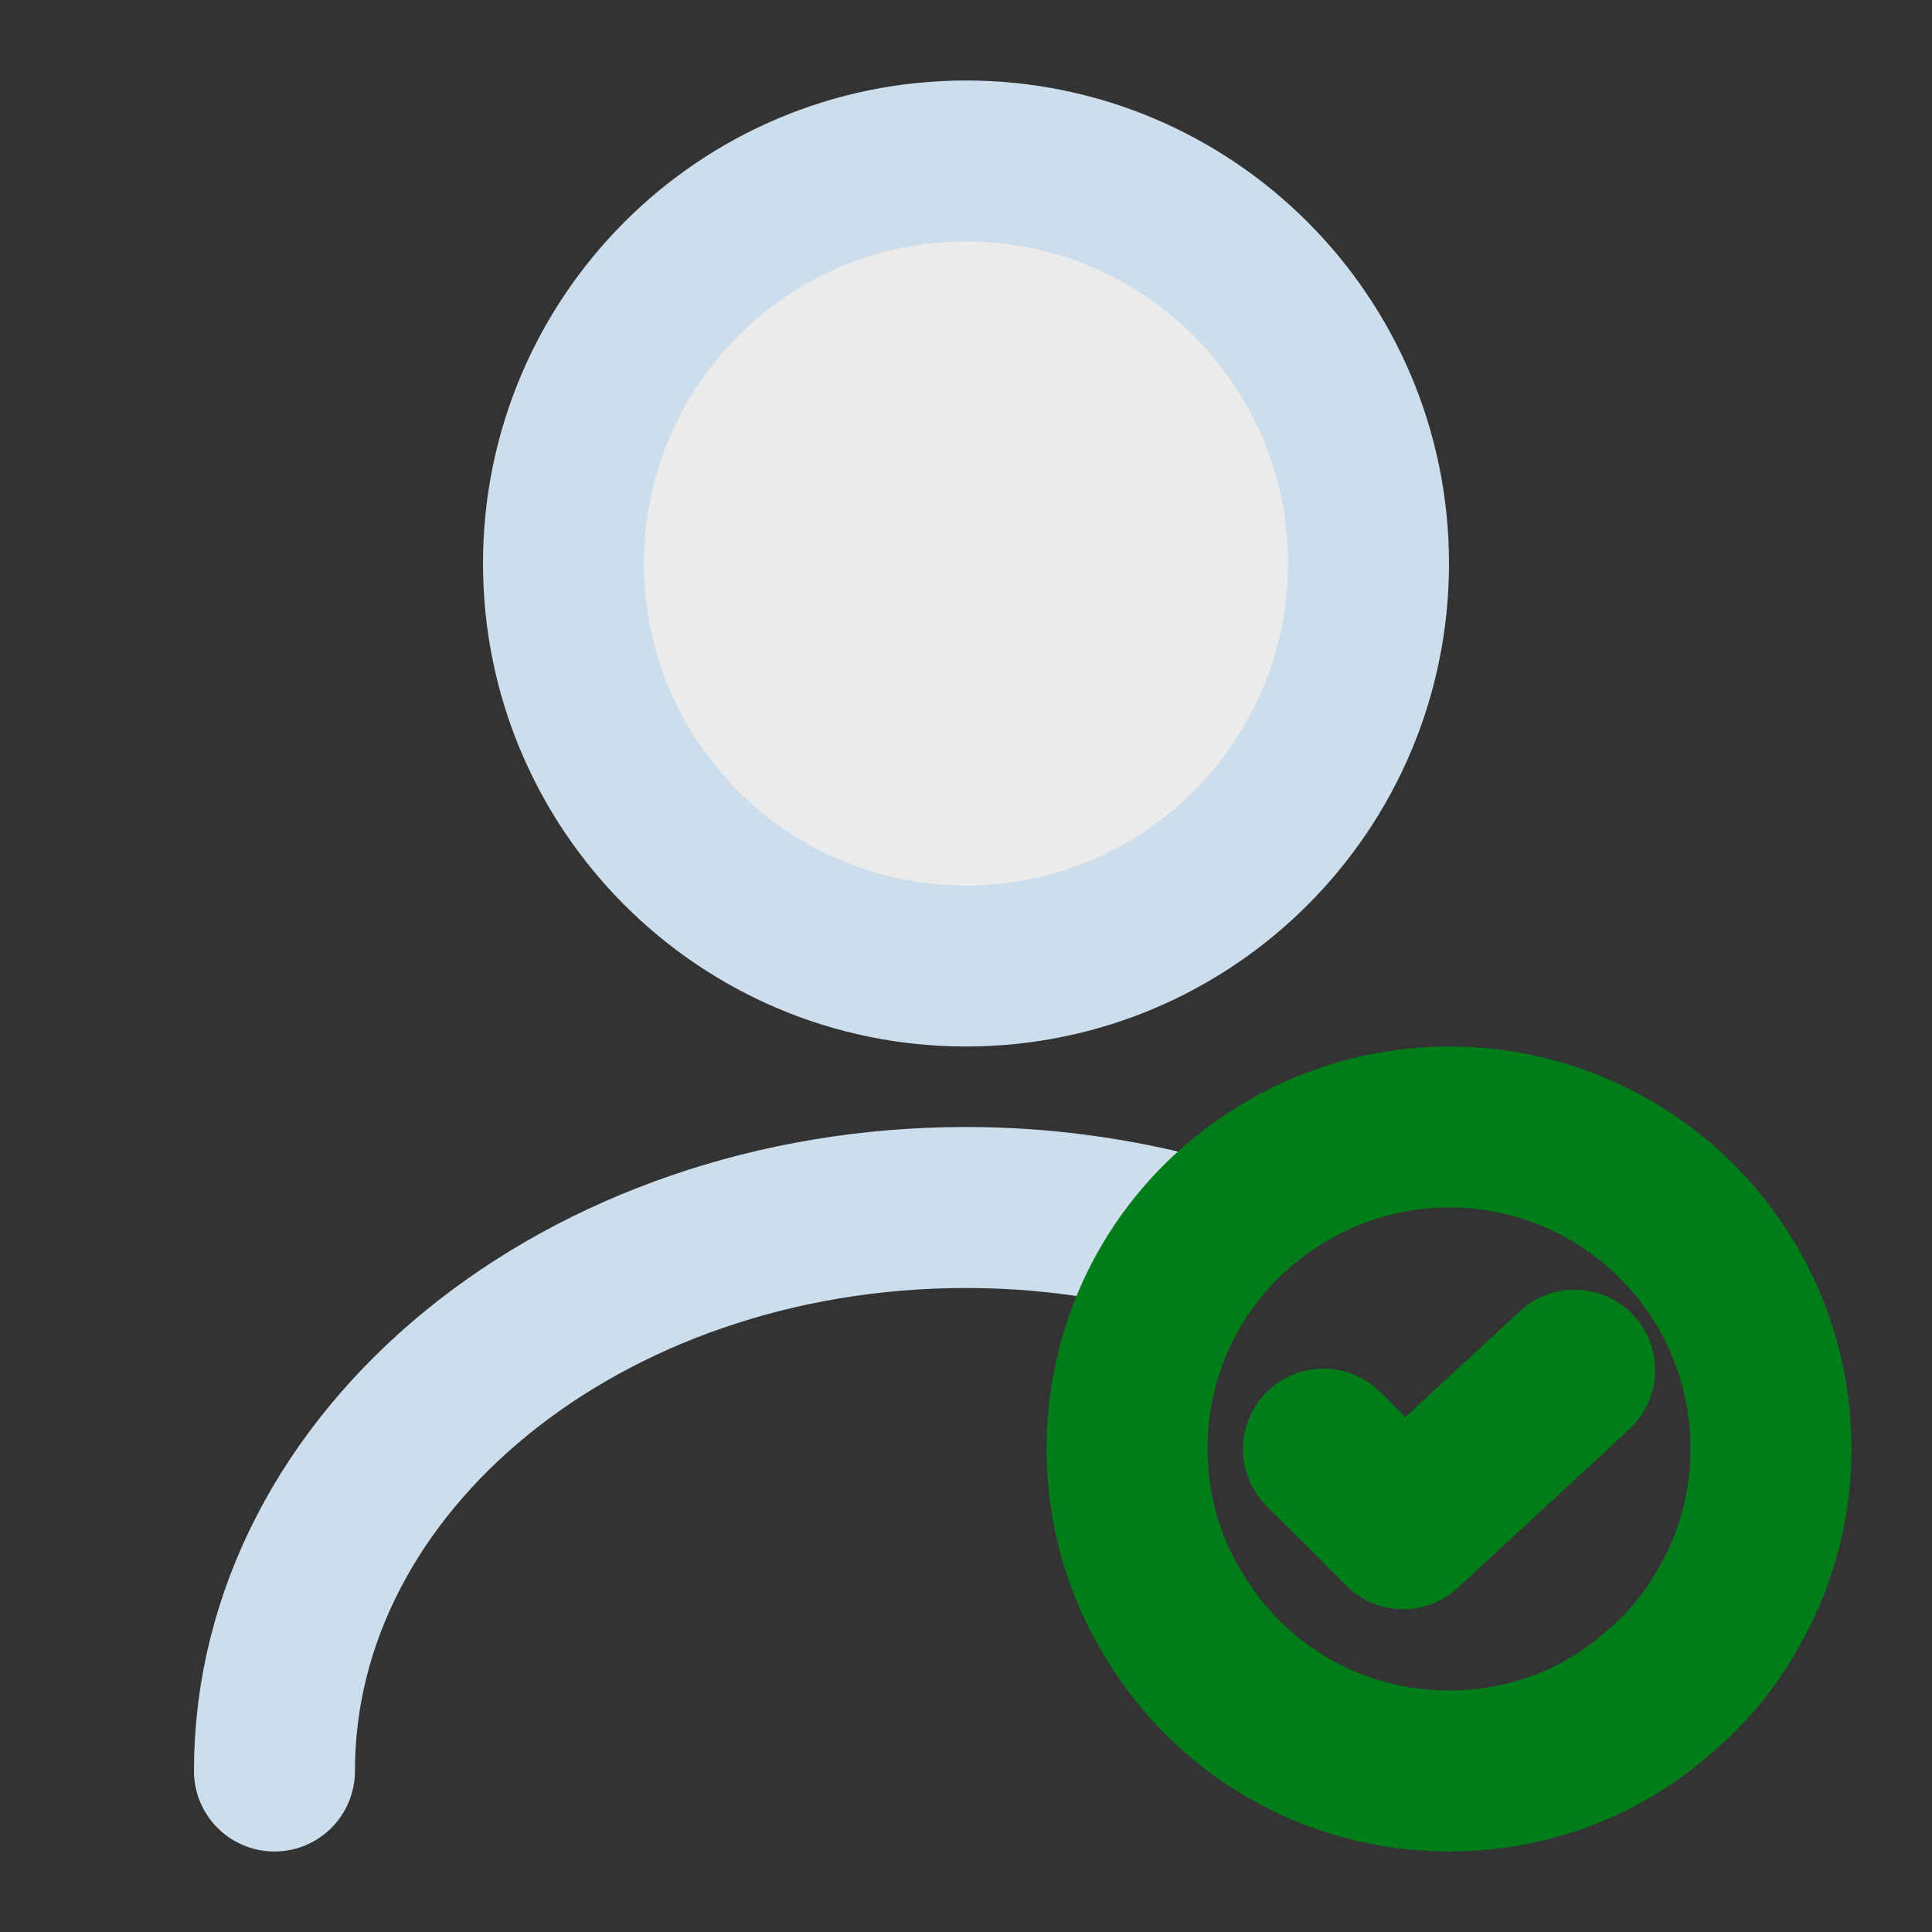 <svg width="18" height="18" viewBox="0 0 18 18" fill="none" xmlns="http://www.w3.org/2000/svg">
<rect x="0" y="0" width="18" height="18" fill="#333333" stroke="none"/>
<path d="M9 9C11.071 9 12.75 7.321 12.75 5.25C12.75 3.179 11.071 1.5 9 1.5C6.929 1.5 5.25 3.179 5.25 5.25C5.25 7.321 6.929 9 9 9Z" fill="#EBEBEB" stroke="#CCDDEB" stroke-width="1.5" stroke-linecap="round" stroke-linejoin="round"/>
<path d="M2.557 16.5C2.557 13.598 5.444 11.25 8.999 11.25C9.719 11.25 10.417 11.348 11.069 11.527" stroke="#CCDDEB" stroke-width="1.5" stroke-linecap="round" stroke-linejoin="round"/>
<path d="M16.5 13.5C16.5 14.062 16.343 14.595 16.065 15.045C15.908 15.315 15.705 15.555 15.473 15.75C14.947 16.223 14.258 16.5 13.5 16.5C12.405 16.5 11.453 15.915 10.935 15.045C10.658 14.595 10.5 14.062 10.5 13.5C10.5 12.555 10.935 11.707 11.625 11.16C12.143 10.748 12.795 10.5 13.5 10.5C15.158 10.5 16.5 11.842 16.5 13.5Z" stroke="#007C19" stroke-width="1.5" stroke-miterlimit="10" stroke-linecap="round" stroke-linejoin="round"/>
<path d="M12.33 13.501L13.073 14.243L14.67 12.766" stroke="#007C19" stroke-width="1.5" stroke-linecap="round" stroke-linejoin="round"/>
</svg>

